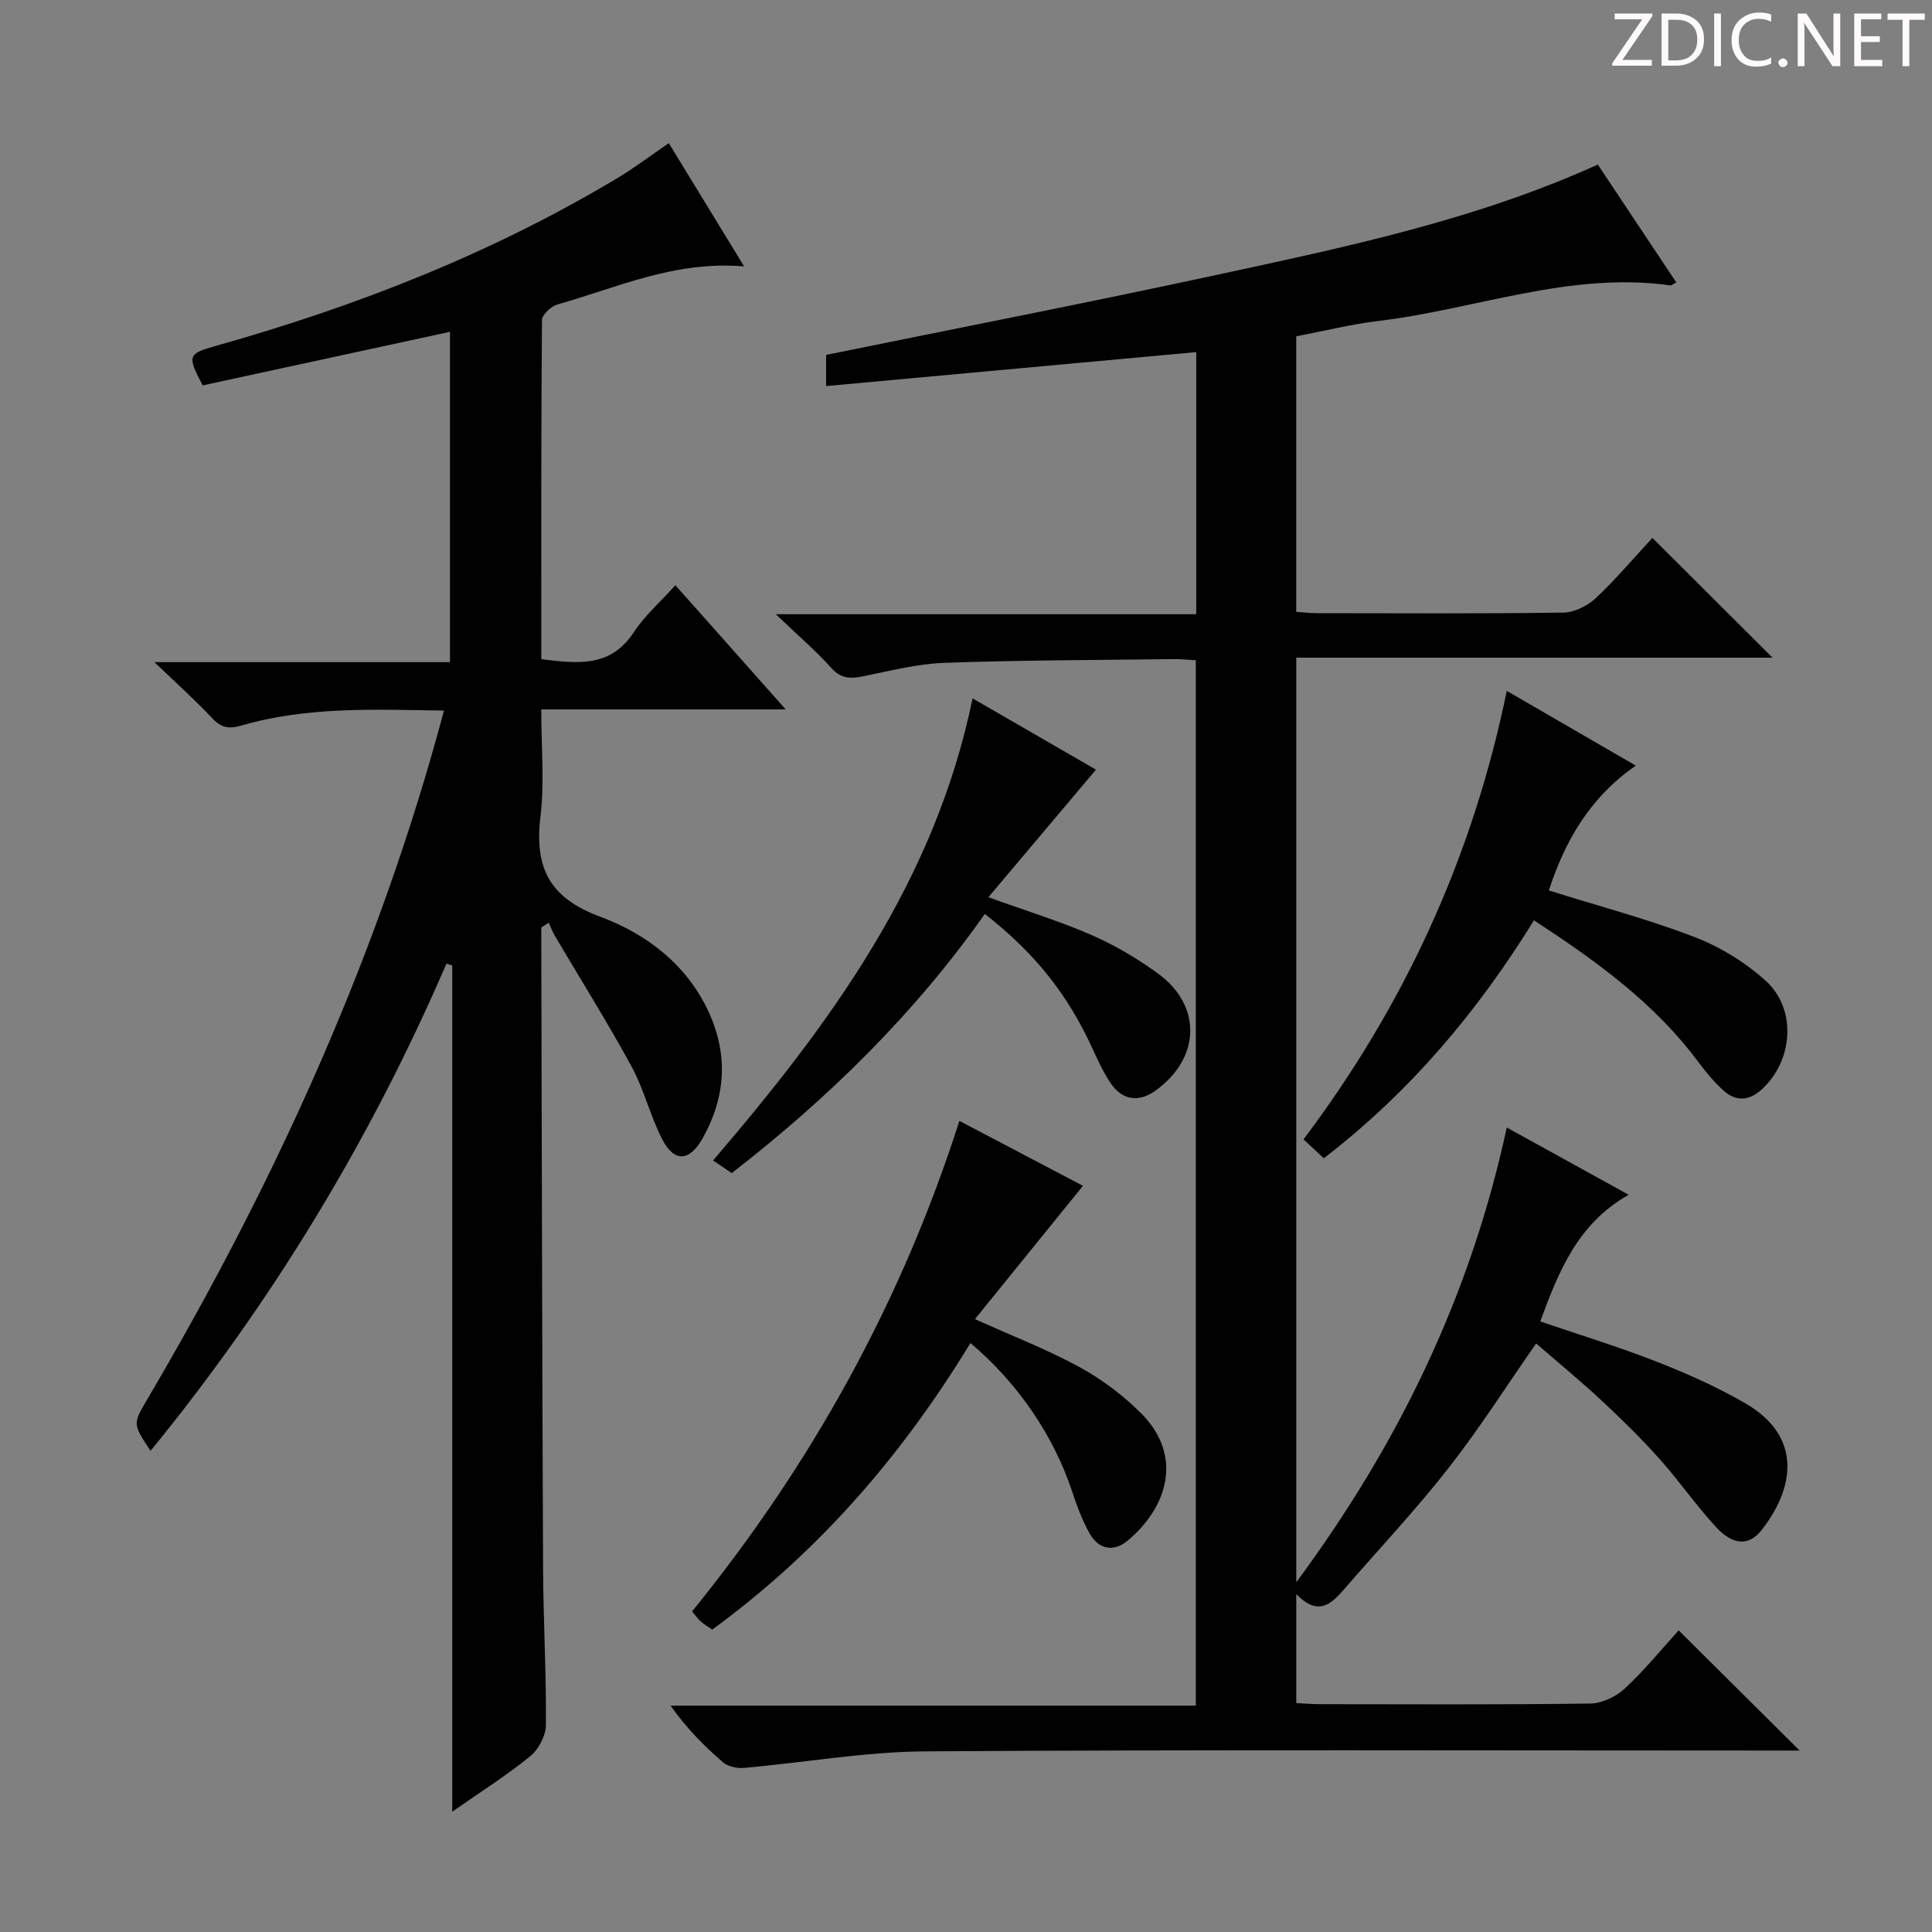 <svg enable-background="new 0 0 400 400" viewBox="0 0 400 400" xmlns="http://www.w3.org/2000/svg"><rect x="0" y="0" width="400" height="400" fill="#808080" stroke="none"/><g fill="#fcfafa"><path d="m342.2 3.2-6.3 9.2h6.1v1.2h-8.2v-.5l6.2-9.1h-5.7v-1.2h7.8v.4z"/><path d="m344 13.7v-10.9h3.1c1.6 0 3 .5 4.1 1.4 1.1 1 1.6 2.2 1.6 3.9s-.5 3-1.6 4-2.5 1.5-4.2 1.5h-3zm1.4-9.6v8.4h1.6c1.4 0 2.5-.4 3.2-1.1.8-.8 1.2-1.8 1.2-3.2s-.4-2.4-1.2-3.1-1.8-1-3.1-1z"/><path d="m356.3 2.8v10.9h-1.4v-10.9z"/><path d="m366.6 13.2c-.8.4-1.8.6-3 .6-1.6 0-2.8-.5-3.7-1.5s-1.4-2.3-1.4-3.9c0-1.7.5-3.2 1.6-4.2s2.4-1.6 4-1.6c1 0 1.9.1 2.6.4v1.5c-.8-.4-1.6-.6-2.6-.6-1.2 0-2.2.4-3 1.2s-1.1 1.9-1.1 3.3c0 1.3.4 2.3 1.1 3.1s1.6 1.1 2.8 1.1c1.1 0 2-.2 2.8-.7v1.3z"/><path d="m368.2 13c0-.3.1-.5.3-.6.2-.2.4-.3.6-.3.3 0 .5.1.7.3s.3.4.3.6-.1.5-.3.6c-.2.2-.4.3-.7.3s-.5-.1-.6-.3c-.2-.2-.3-.4-.3-.6z"/><path d="m381.1 13.7h-1.7l-5.5-8.4c-.2-.2-.3-.5-.4-.7 0 .2.1.8.1 1.5v7.6h-1.4v-10.9h1.8l5.3 8.3c.3.4.4.6.4.8 0-.3-.1-.8-.1-1.6v-7.5h1.4v10.9z"/><path d="m389.7 13.7h-5.8v-10.9h5.6v1.2h-4.2v3.5h3.9v1.2h-3.9v3.7h4.4z"/><path d="m398.4 4.1h-3.1v9.6h-1.4v-9.6h-3.1v-1.3h7.7v1.3z"/></g><path d="m268.38 327.59c21.22-28.68 36.06-59.34 43.58-94.15 8.63 4.76 16.71 9.22 25.25 13.93-10.45 5.86-14.49 15.74-18.31 26.22 8.17 2.79 16.24 5.25 24.06 8.32 6.31 2.47 12.58 5.25 18.43 8.65 12.01 6.98 9.99 17.77 3.32 26.24-2.61 3.32-5.9 3.17-9.39-.6-4.17-4.51-7.68-9.62-11.78-14.2-3.77-4.21-7.82-8.19-11.96-12.04-4.36-4.06-8.98-7.85-13.54-11.81-6.18 8.86-11.78 17.68-18.19 25.86-6.76 8.63-14.3 16.64-21.49 24.94-2.67 3.08-5.38 5.84-9.98 1.09v22.57c1.66.08 3.27.22 4.89.22 18.66.02 37.33.12 55.99-.13 2.43-.03 5.34-1.43 7.16-3.13 4.12-3.84 7.7-8.25 11.13-12.02 8.3 8.25 16.47 16.37 25.04 24.88-1.78 0-3.66 0-5.55 0-58.49 0-116.98-.21-175.47.17-12.53.08-25.05 2.33-37.59 3.43-1.41.12-3.28-.29-4.31-1.18-3.9-3.37-7.54-7.03-10.84-11.72h108.75c0-72.42 0-144.16 0-216.43-1.51-.08-3.11-.26-4.71-.24-15.81.2-31.64.21-47.44.78-5.58.2-11.14 1.66-16.67 2.77-2.6.52-4.58.58-6.61-1.68-3.22-3.58-6.9-6.74-11.53-11.16h87.05c0-18.46 0-36.2 0-54.27-25.65 2.35-51.02 4.68-76.63 7.03 0-2.42 0-4.37 0-6.45 26.97-5.5 53.93-10.75 80.78-16.55 26.74-5.78 53.58-11.35 78.99-22.86 5.41 8.12 10.8 16.23 16.25 24.41-.73.36-1.01.64-1.26.6-20.81-2.91-40.31 4.97-60.48 7.38-5.58.67-11.07 2.05-16.95 3.17v57.05c1.42.09 2.86.27 4.31.27 17 .02 34 .12 50.99-.12 2.27-.03 4.99-1.38 6.69-2.97 4.23-3.97 8-8.45 11.75-12.5 8.19 8.17 16.29 16.24 24.87 24.8-32.94 0-65.58 0-98.6 0z" fill="#010102"/><path d="m112.07 192v5.24c.11 42.5.18 84.99.37 127.49.05 10.82.67 21.63.58 32.44-.02 2.2-1.51 5.03-3.25 6.44-4.82 3.93-10.12 7.28-16.14 11.48 0-59.13 0-117.17 0-175.2-.4-.12-.8-.25-1.2-.37-15.73 36.47-36.11 70.07-61.26 100.86-3.7-5.58-3.68-5.57-.76-10.53 25.51-43.28 46.4-88.58 59.97-137.09.49-1.74.95-3.48 1.54-5.64-14.32-.21-28.28-.88-41.89 3.09-2.57.75-4.2.51-6.07-1.49-3.48-3.71-7.29-7.12-11.99-11.63h61.19c0-22.99 0-45.55 0-68.39-17.14 3.71-34.23 7.41-51.19 11.09-3.26-6.16-3.08-6.55 2.69-8.17 29.22-8.23 57.3-19.2 83.39-34.89 3.4-2.05 6.58-4.47 10.42-7.09 5.04 8.24 10.06 16.46 15.6 25.52-14.36-1.23-26.28 4.38-38.66 7.88-1.31.37-3.19 2.11-3.2 3.23-.19 23.31-.14 46.62-.14 70.21 7.42.88 14.28 1.84 19.15-5.58 2.25-3.43 5.45-6.22 8.61-9.74 7.53 8.48 14.84 16.71 22.84 25.71-17.36 0-33.6 0-50.61 0 0 7.62.69 14.96-.16 22.12-1.24 10.49 1.64 16.83 12.36 20.8 9.59 3.56 18.13 10 22.63 20.09 3.94 8.84 3.26 17.51-1.45 25.85-2.7 4.78-5.86 4.95-8.33.15-2.49-4.84-3.77-10.33-6.37-15.1-5-9.17-10.56-18.04-15.87-27.04-.5-.85-.84-1.79-1.25-2.69-.52.3-1.04.63-1.55.95z" fill="#010102"/><path d="m200.92 278.06c-14.17 23.29-31.47 43.28-53.46 59.33-.84-.59-1.68-1.07-2.39-1.7-.61-.54-1.08-1.24-1.78-2.07 24.68-30.38 43.33-64 55.34-101.55 8.55 4.49 17.18 9.03 25.59 13.44-7.49 9.24-14.84 18.31-22.37 27.6 7.85 3.54 14.98 6.29 21.63 9.92 4.6 2.51 8.98 5.8 12.7 9.5 8.91 8.86 5.54 19.52-2.66 26.4-2.98 2.5-6.08 1.88-7.98-1.53-1.52-2.73-2.61-5.73-3.6-8.7-3.79-11.39-11.14-22.32-21.02-30.64z" fill="#010102"/><path d="m317.59 190.54c-11.72 18.98-25.68 35.54-43.51 49.27-1.35-1.26-2.62-2.44-4.2-3.92 20.92-27.8 35.02-58.47 42.08-92.85 9.23 5.34 17.81 10.31 26.72 15.48-9.58 6.6-14.73 15.75-18.01 25.84 10.34 3.24 20.45 5.91 30.16 9.64 5.3 2.04 10.49 5.22 14.71 9.03 6.58 5.94 5.71 16.77-.96 22.67-2.5 2.22-5.2 2.35-7.64.18-1.96-1.75-3.69-3.82-5.27-5.94-9.08-12.25-21.16-20.95-34.08-29.4z" fill="#010102"/><path d="m201.36 144.59c8.95 5.17 17.41 10.05 25.55 14.76-7.35 8.72-14.64 17.35-22.28 26.41 7.95 2.87 14.87 4.98 21.46 7.87 4.82 2.11 9.46 4.86 13.71 7.97 9.12 6.68 8.73 17.51-.55 24.19-3.52 2.53-6.97 2.03-9.4-1.66-1.46-2.21-2.57-4.66-3.68-7.07-5.13-11.17-11.81-19.64-22.27-27.84-14.54 20.63-32.35 38.11-52.4 53.66-1.17-.79-2.35-1.59-3.87-2.62 24.21-28.24 45.91-57.67 53.73-95.67z" fill="#010102"/></svg>